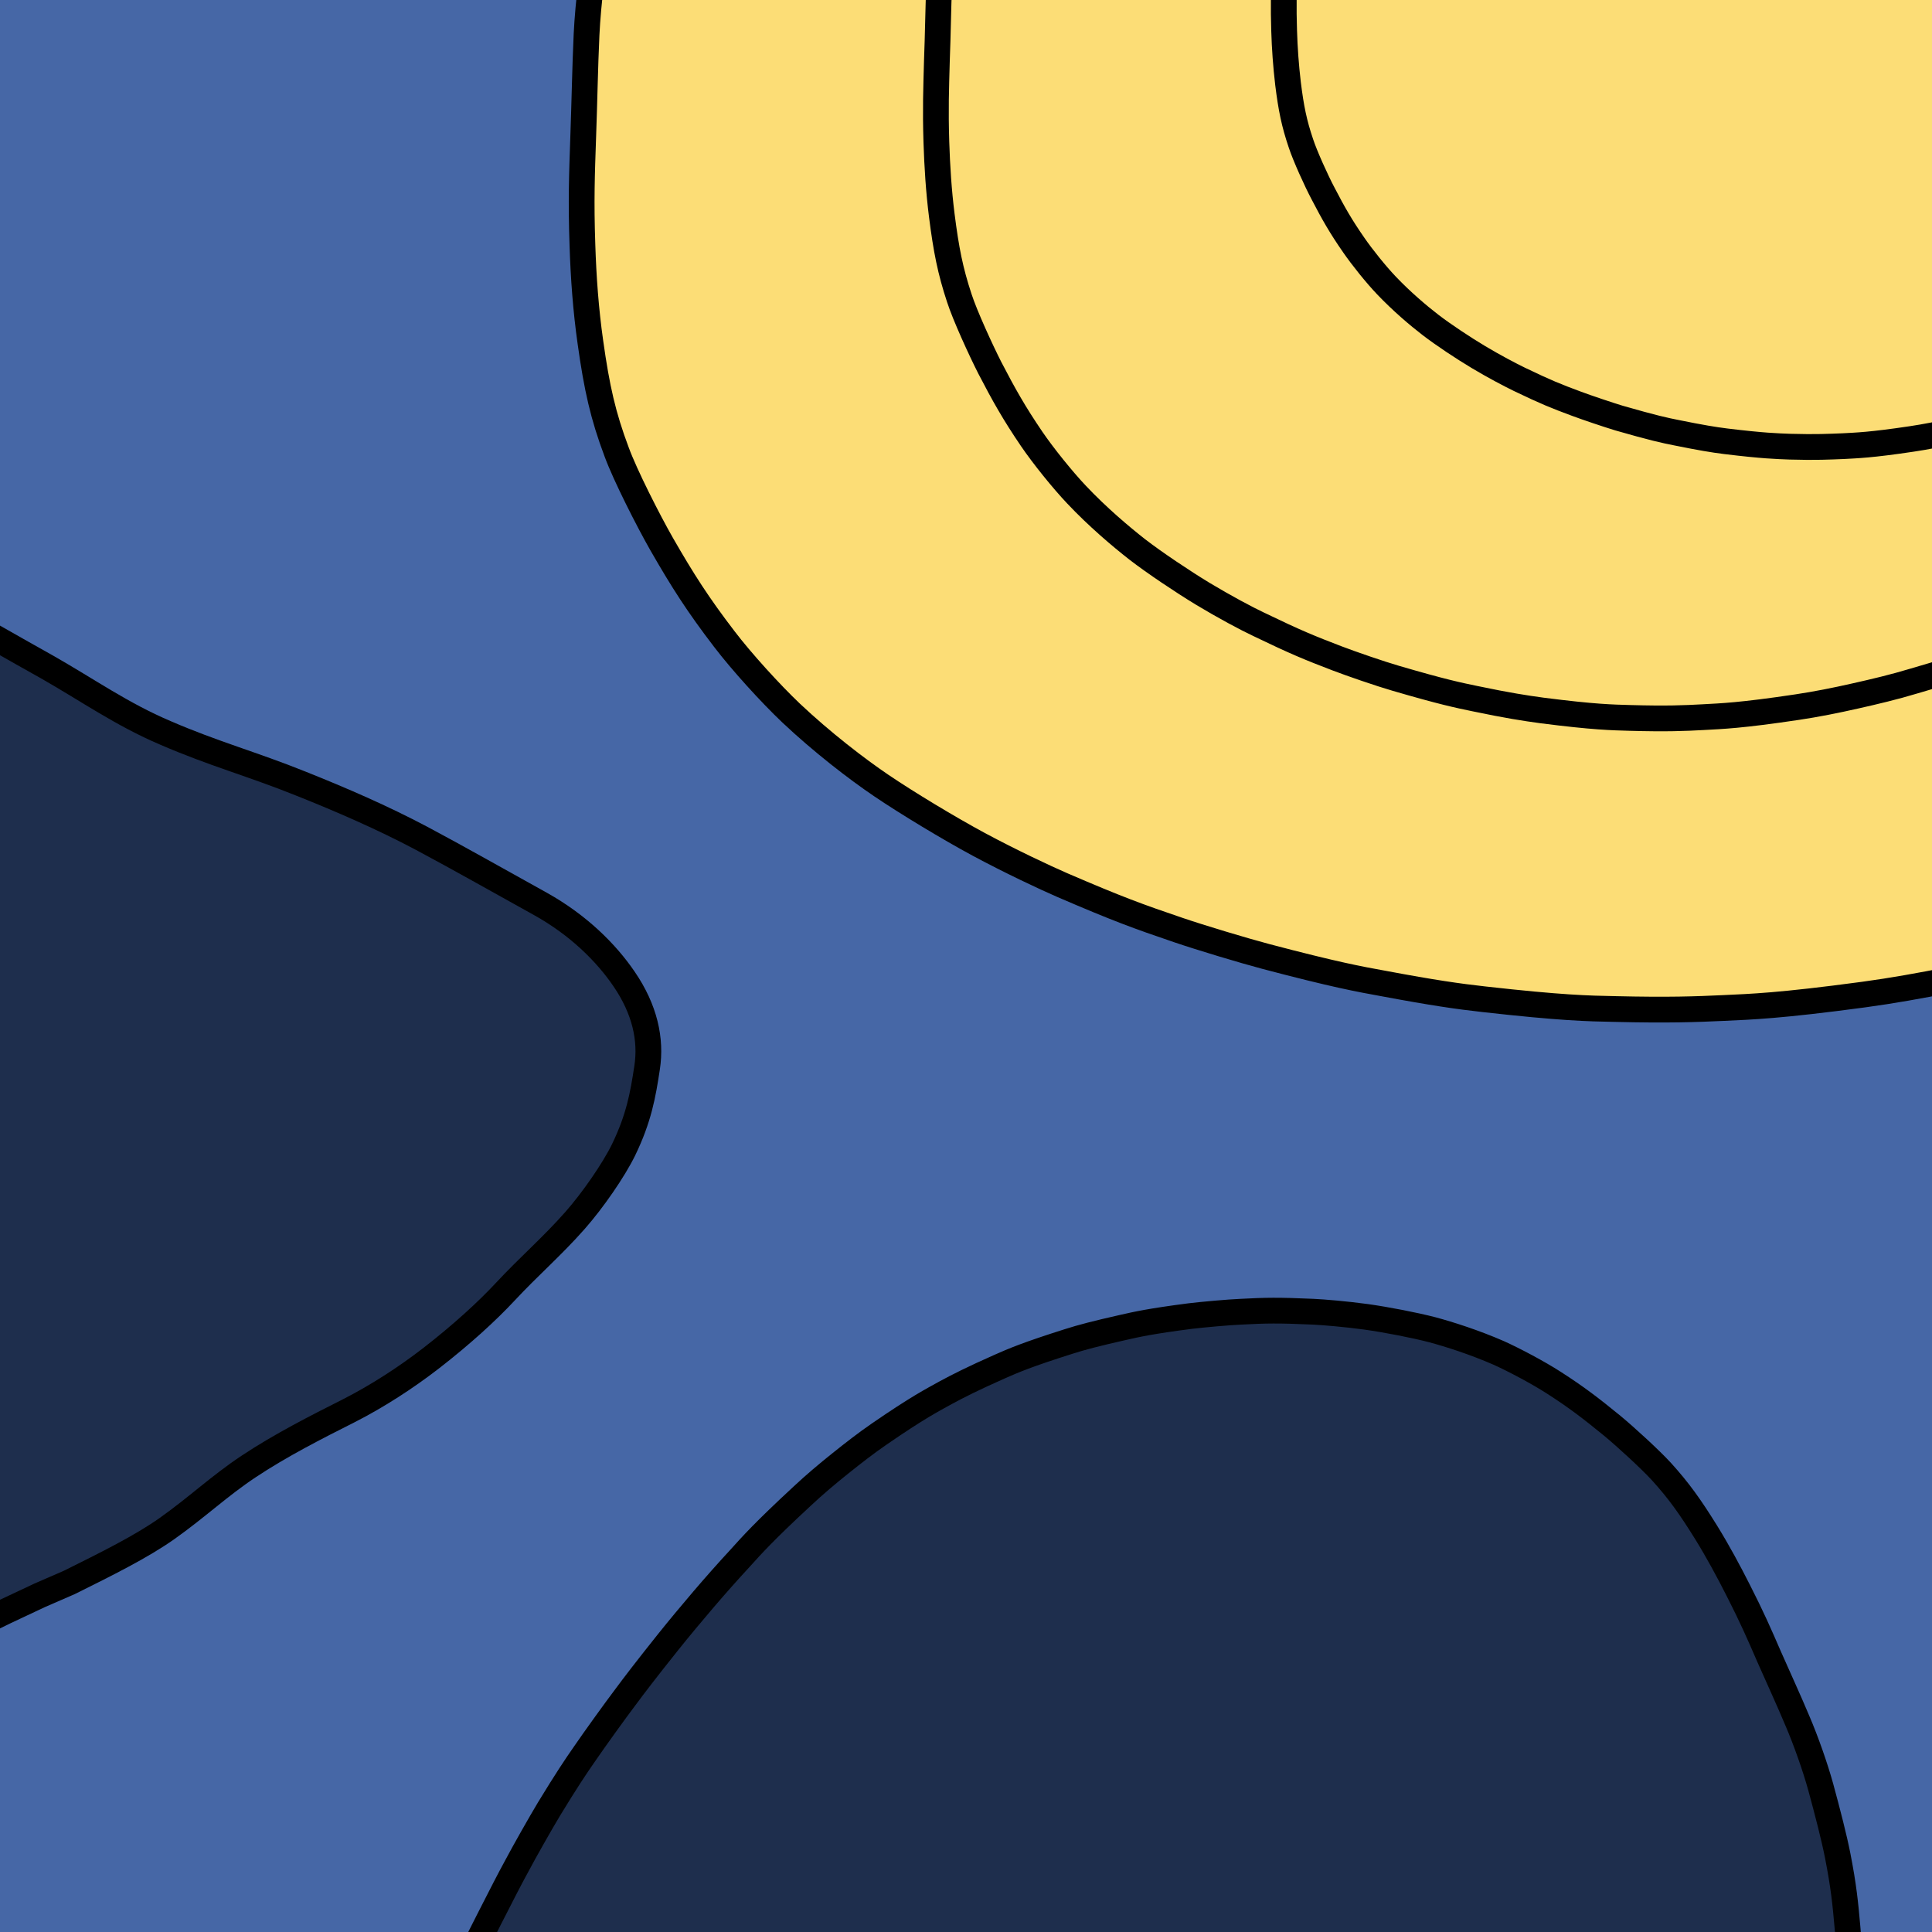 <?xml version="1.0"?>
<svg width="75" height="75" xmlns="http://www.w3.org/2000/svg" xmlns:svg="http://www.w3.org/2000/svg">
 <g class="layer">
  <rect fill="#4667a6" height="75.23" id="svg_44" stroke="#000000" stroke-opacity="0" width="75.23" x="-0.09" y="-0.17"/>
  <path d="m46.08,-25.59c-1.58,1.04 -2.73,1.41 -4.35,1.96c-1,0.34 -2.68,0.98 -3.85,1.56c-1.1,0.55 -2.62,1.59 -3.65,2.28c-1.21,0.81 -2.43,1.47 -3.76,2.45c-0.91,0.66 -1.94,1.7 -2.75,2.95c-0.86,1.33 -1.25,2.23 -1.96,3.78c-0.58,1.27 -1.01,2.25 -1.52,3.96c-0.32,1.04 -0.66,2.49 -0.97,3.98c-0.24,1.15 -0.44,2.76 -0.5,4.01c-0.06,1.29 -0.08,2.62 -0.13,3.98c-0.05,1.44 -0.09,2.48 -0.03,4.2c0.04,1.24 0.13,2.51 0.31,3.77c0.25,1.78 0.49,2.85 1.02,4.26c0.33,0.9 1.23,2.67 1.75,3.58c0.81,1.41 1.41,2.35 2.43,3.68c0.67,0.88 1.79,2.11 2.59,2.87c1.21,1.14 2.55,2.17 3.51,2.82c0.99,0.67 2.61,1.65 3.78,2.28c1.23,0.66 2.55,1.28 3.24,1.58c2.16,0.93 2.93,1.21 4.52,1.75c0.82,0.28 2.51,0.79 3.38,1.02c2.69,0.71 3.63,0.88 4.57,1.05c1.92,0.36 2.9,0.5 3.89,0.61c3.02,0.34 4.05,0.36 5.09,0.38c2.09,0.05 3.15,0.01 4.22,-0.04c1.07,-0.05 2.16,-0.08 5.43,-0.52c1.11,-0.15 2.22,-0.35 3.33,-0.57c1.13,-0.22 2.26,-0.47 3.39,-0.76c3.48,-0.9 4.64,-1.31 5.81,-1.7c1.18,-0.39 2.36,-0.81 3.53,-1.24c1.17,-0.43 2.34,-0.88 3.48,-1.34c2.26,-0.91 3.36,-1.37 4.43,-1.84c1.06,-0.46 3.14,-1.4 4.15,-1.89c1.01,-0.48 2,-0.97 3.94,-2.02c0.97,-0.52 2.84,-1.62 3.74,-2.17c0.88,-0.53 1.72,-1.06 3.29,-2.05c1.99,-1.26 3.03,-1.94 3.89,-2.48l1.47,-0.93" fill="#fcdd76" id="svg_32" stroke="#000000" transform="matrix(1 0 0 1 0 0)"/>
  <path d="m52.14,-20.95c-1.07,0.78 -1.84,1.06 -2.93,1.48c-0.67,0.26 -1.8,0.74 -2.59,1.18c-0.74,0.41 -1.76,1.2 -2.45,1.72c-0.81,0.61 -1.63,1.11 -2.53,1.84c-0.61,0.5 -1.3,1.28 -1.85,2.23c-0.58,1 -0.84,1.68 -1.31,2.85c-0.39,0.96 -0.68,1.7 -1.02,2.99c-0.21,0.79 -0.45,1.87 -0.66,3c-0.16,0.87 -0.3,2.08 -0.34,3.02c-0.04,0.98 -0.05,1.98 -0.09,3c-0.03,1.09 -0.06,1.87 -0.02,3.16c0.03,0.93 0.09,1.89 0.21,2.84c0.17,1.34 0.33,2.15 0.68,3.21c0.22,0.68 0.83,2.01 1.18,2.7c0.55,1.06 0.95,1.77 1.63,2.77c0.45,0.66 1.2,1.59 1.74,2.16c0.81,0.86 1.72,1.63 2.36,2.13c0.66,0.51 1.75,1.24 2.54,1.72c0.83,0.5 1.71,0.97 2.18,1.19c1.45,0.7 1.97,0.91 3.04,1.32c0.55,0.21 1.68,0.6 2.27,0.77c1.81,0.53 2.44,0.66 3.07,0.79c1.29,0.27 1.95,0.37 2.61,0.46c2.03,0.26 2.72,0.27 3.42,0.29c1.41,0.04 2.12,0.01 2.84,-0.03c0.72,-0.04 1.45,-0.06 3.65,-0.39c0.74,-0.11 1.49,-0.26 2.24,-0.43c0.76,-0.17 1.52,-0.35 2.28,-0.58c2.34,-0.68 3.12,-0.99 3.91,-1.28c0.79,-0.3 1.59,-0.61 2.38,-0.94c0.79,-0.33 1.57,-0.66 2.34,-1.01c1.52,-0.68 2.26,-1.04 2.98,-1.39c0.72,-0.35 2.11,-1.06 2.79,-1.42c0.68,-0.36 1.35,-0.73 2.65,-1.52c0.65,-0.39 1.91,-1.22 2.51,-1.63c0.59,-0.4 1.16,-0.8 2.21,-1.55c1.33,-0.95 2.04,-1.46 2.62,-1.87l0.99,-0.7" fill="#fcdd76" id="svg_31" stroke="#000000" transform="matrix(1 0 0 1 0 0)"/>
  <path d="m61.34,-17.95c-0.78,0.57 -1.34,0.77 -2.13,1.07c-0.49,0.19 -1.31,0.53 -1.88,0.85c-0.54,0.3 -1.28,0.87 -1.79,1.24c-0.59,0.44 -1.19,0.8 -1.84,1.33c-0.45,0.36 -0.95,0.93 -1.35,1.61c-0.42,0.72 -0.61,1.22 -0.96,2.06c-0.28,0.69 -0.49,1.23 -0.75,2.16c-0.15,0.57 -0.33,1.36 -0.48,2.17c-0.12,0.63 -0.22,1.5 -0.24,2.19c-0.03,0.71 -0.04,1.43 -0.06,2.17c-0.02,0.79 -0.04,1.35 -0.01,2.29c0.02,0.68 0.07,1.37 0.15,2.05c0.12,0.97 0.24,1.55 0.5,2.32c0.16,0.49 0.6,1.46 0.86,1.95c0.4,0.77 0.69,1.28 1.19,2c0.33,0.48 0.87,1.15 1.27,1.57c0.59,0.62 1.25,1.18 1.72,1.54c0.48,0.37 1.28,0.9 1.85,1.24c0.6,0.36 1.25,0.7 1.58,0.86c1.06,0.51 1.44,0.66 2.22,0.95c0.4,0.15 1.23,0.43 1.66,0.56c1.32,0.38 1.78,0.48 2.24,0.57c0.94,0.19 1.42,0.27 1.9,0.33c1.48,0.18 1.99,0.19 2.49,0.21c1.03,0.03 1.54,0 2.07,-0.02c0.53,-0.03 1.06,-0.04 2.66,-0.28c0.54,-0.08 1.09,-0.19 1.63,-0.31c0.55,-0.12 1.11,-0.26 1.66,-0.42c1.7,-0.49 2.27,-0.72 2.85,-0.93c0.58,-0.21 1.16,-0.44 1.73,-0.68c0.57,-0.24 1.14,-0.48 1.71,-0.73c1.11,-0.49 1.64,-0.75 2.17,-1c0.52,-0.25 1.54,-0.76 2.03,-1.03c0.49,-0.26 0.98,-0.53 1.93,-1.1c0.47,-0.29 1.39,-0.88 1.83,-1.18c0.43,-0.29 0.84,-0.58 1.61,-1.12c0.97,-0.69 1.49,-1.06 1.91,-1.35l0.72,-0.5" fill="#fcdd76" id="svg_30" stroke="#000000" transform="matrix(1 0 0 1 0 0)"/>
  <path d="m-13.98,10.59c0.17,1.33 1.08,2.4 1.99,3.53c0.67,0.83 1.8,2.18 2.63,3.1c1.01,1.12 1.89,2.18 3.13,3.28c1.31,1.16 2.49,2 3.73,2.84c1.37,0.92 3.14,1.88 4.34,2.56c1.58,0.9 2.89,1.83 4.58,2.55c1.87,0.81 3.4,1.22 5.26,1.97c1.58,0.63 3.17,1.32 4.68,2.12c1.5,0.8 2.87,1.58 4.62,2.55c1.47,0.82 2.55,1.89 3.25,2.92c0.8,1.17 1.06,2.34 0.89,3.44c-0.16,1.06 -0.32,1.96 -0.91,3.18c-0.39,0.8 -1.21,1.98 -1.89,2.75c-0.89,1.01 -1.76,1.75 -2.72,2.78c-0.68,0.73 -1.67,1.64 -2.87,2.57c-0.97,0.75 -2.08,1.47 -3.2,2.04c-1.25,0.63 -2.63,1.33 -3.88,2.16c-1.13,0.75 -2.01,1.59 -3.17,2.41c-0.99,0.7 -2.34,1.37 -3.79,2.09l-1.15,0.5l-1.34,0.63l-1.25,0.61" fill="#1e2e4d" id="svg_33" stroke="#000000"/>
  <path d="m65.85,88.82c0.5,-1.01 0.96,-1.51 1.62,-2.23c0.4,-0.44 1.06,-1.23 1.48,-1.87c0.39,-0.6 0.86,-1.59 1.17,-2.26c0.37,-0.78 0.79,-1.48 1.18,-2.39c0.27,-0.62 0.48,-1.5 0.53,-2.46c0.05,-1.02 -0.02,-1.67 -0.11,-2.78c-0.08,-0.92 -0.15,-1.62 -0.38,-2.79c-0.14,-0.71 -0.39,-1.68 -0.66,-2.67c-0.21,-0.76 -0.57,-1.79 -0.91,-2.58c-0.34,-0.81 -0.72,-1.63 -1.09,-2.47c-0.39,-0.9 -0.67,-1.54 -1.2,-2.58c-0.38,-0.75 -0.79,-1.51 -1.24,-2.24c-0.64,-1.03 -1.07,-1.63 -1.74,-2.37c-0.43,-0.47 -1.39,-1.35 -1.91,-1.78c-0.82,-0.67 -1.39,-1.11 -2.28,-1.68c-0.59,-0.38 -1.51,-0.87 -2.13,-1.15c-0.94,-0.41 -1.91,-0.72 -2.58,-0.9c-0.69,-0.18 -1.78,-0.39 -2.56,-0.5c-0.81,-0.11 -1.65,-0.18 -2.08,-0.2c-1.35,-0.06 -1.82,-0.05 -2.77,0c-0.49,0.02 -1.49,0.11 -1.99,0.17c-1.55,0.2 -2.07,0.32 -2.6,0.44c-1.06,0.24 -1.6,0.38 -2.13,0.55c-1.61,0.51 -2.14,0.74 -2.66,0.97c-1.06,0.47 -1.59,0.74 -2.11,1.02c-0.52,0.29 -1.06,0.56 -2.57,1.6c-0.51,0.35 -1.01,0.74 -1.51,1.14c-0.5,0.4 -1,0.82 -1.48,1.27c-1.49,1.38 -1.95,1.9 -2.42,2.42c-0.48,0.52 -0.95,1.05 -1.42,1.6c-0.46,0.54 -0.92,1.09 -1.36,1.64c-0.87,1.09 -1.29,1.64 -1.69,2.18c-0.4,0.53 -1.17,1.6 -1.54,2.14c-0.37,0.53 -0.73,1.07 -1.4,2.17c-0.33,0.55 -0.96,1.66 -1.25,2.21c-0.29,0.53 -0.56,1.06 -1.06,2.04c-0.63,1.24 -0.96,1.91 -1.24,2.44l-0.47,0.91" fill="#1e2e4d" id="svg_35" stroke="#000000"/>
 </g>
</svg>
